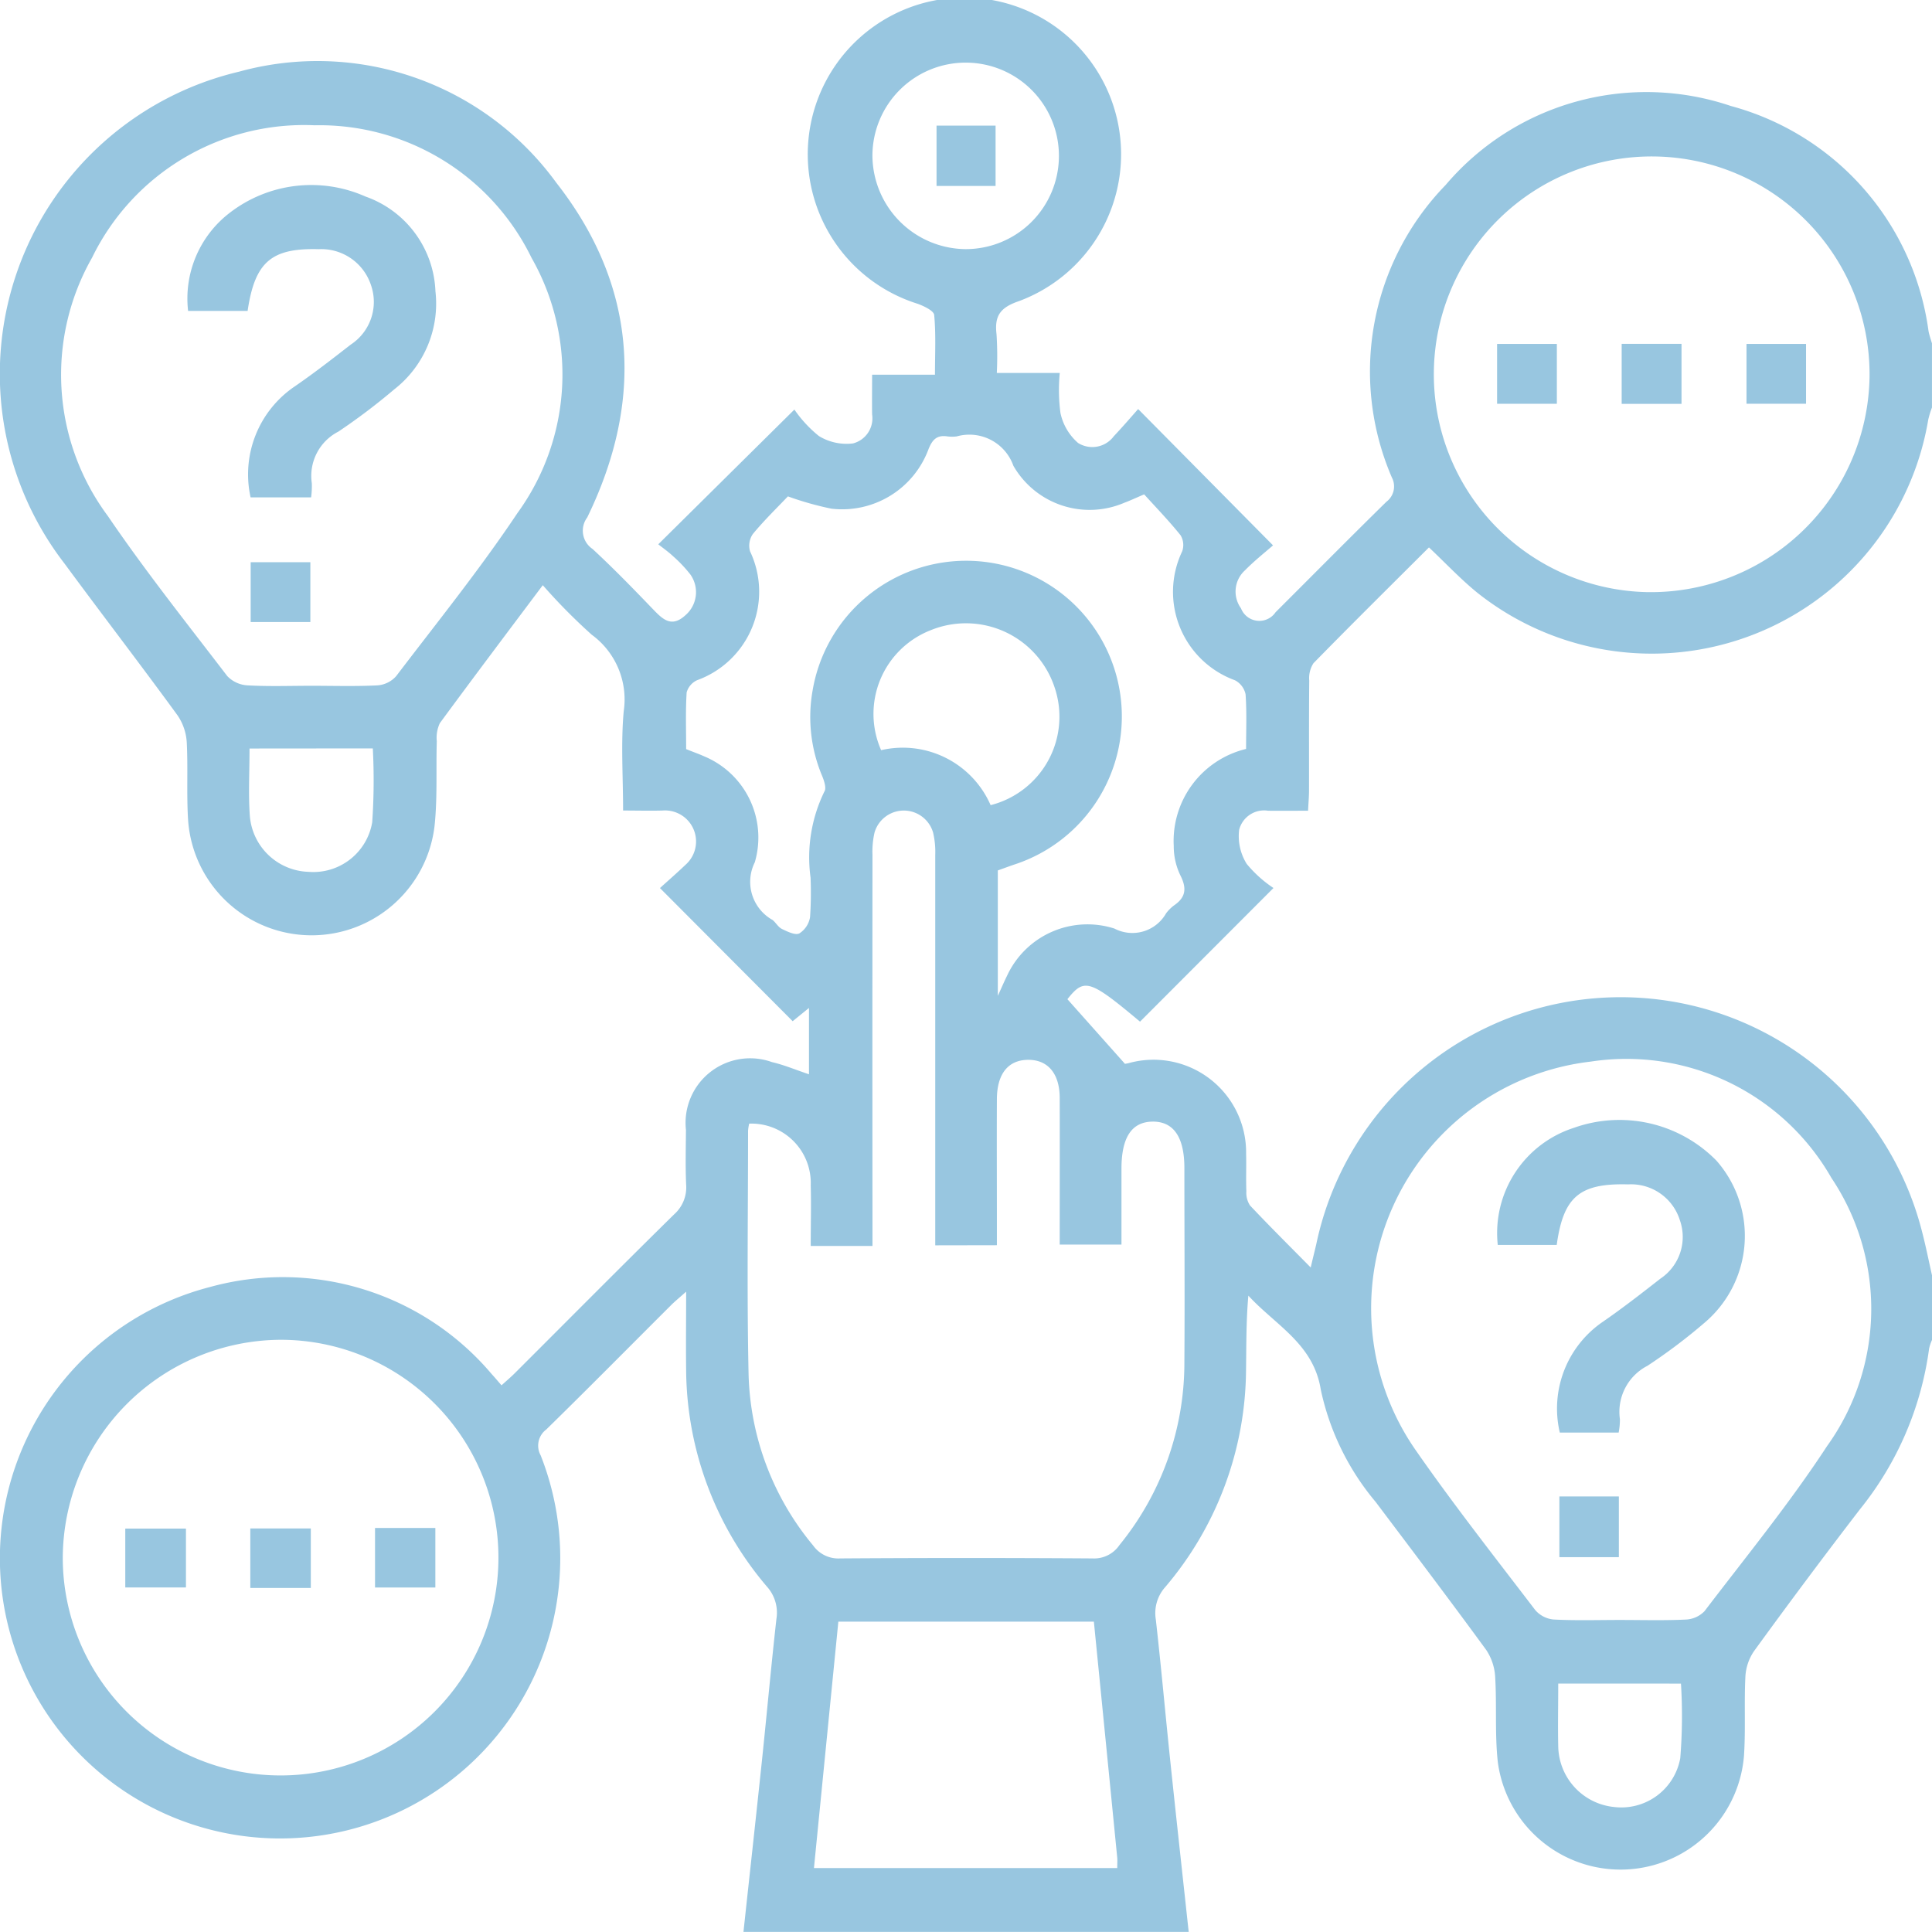 <svg xmlns="http://www.w3.org/2000/svg" xmlns:xlink="http://www.w3.org/1999/xlink" width="68.825" height="68.821" viewBox="0 0 68.825 68.821">
  <defs>
    <clipPath id="clip-path">
      <rect id="Rectangle_19555" data-name="Rectangle 19555" width="68.825" height="68.821" fill="#98c6e0"/>
    </clipPath>
  </defs>
  <g id="Group_10579" data-name="Group 10579" transform="translate(0 0)">
    <g id="Group_10490" data-name="Group 10490" transform="translate(0 0)" clip-path="url(#clip-path)">
      <path id="Path_41217" data-name="Path 41217" d="M26.485,68.821c.221-2.046.447-4.092.662-6.139.175-1.67.325-3.342.512-5.01a1.387,1.387,0,0,0-.339-1.152,12.013,12.013,0,0,1-2.877-7.7c-.012-.884,0-1.769,0-2.806-.272.242-.421.362-.556.5-1.475,1.471-2.938,2.953-4.427,4.41a.717.717,0,0,0-.2.92A9.981,9.981,0,1,1,7.473,45.85a9.744,9.744,0,0,1,10.043,3.1c.106.115.206.235.35.4.169-.154.335-.293.486-.445,1.886-1.883,3.763-3.776,5.663-5.645a1.286,1.286,0,0,0,.428-1.061c-.029-.648-.011-1.3-.007-1.948A2.3,2.3,0,0,1,27.5,37.836c.431.1.844.275,1.319.434V35.907l-.581.472L23.51,31.636c.24-.218.589-.522.924-.841a1.106,1.106,0,0,0-.83-1.921c-.442.013-.885,0-1.407,0,0-1.229-.083-2.394.023-3.542a2.856,2.856,0,0,0-1.143-2.723,20.821,20.821,0,0,1-1.741-1.762c-1.269,1.692-2.481,3.3-3.668,4.916a1.229,1.229,0,0,0-.108.644c-.03,1.006.027,2.021-.08,3.019A4.41,4.41,0,0,1,6.7,29.2c-.057-.915,0-1.837-.047-2.753a1.9,1.9,0,0,0-.333-.97C5,23.665,3.634,21.891,2.307,20.088A11.061,11.061,0,0,1,8.513,2.554,10.516,10.516,0,0,1,19.819,6.511c2.875,3.67,3.138,7.739,1.1,11.923a.785.785,0,0,0,.191,1.123c.739.684,1.443,1.408,2.141,2.134.35.363.664.687,1.166.226a1.085,1.085,0,0,0,.173-1.456,4.78,4.78,0,0,0-.6-.635c-.178-.168-.381-.31-.54-.436l4.849-4.8a4.45,4.45,0,0,0,.873.943,1.883,1.883,0,0,0,1.216.263.923.923,0,0,0,.68-1.032c-.007-.446,0-.893,0-1.416h2.239c0-.759.037-1.448-.028-2.128-.015-.152-.368-.318-.594-.4a5.581,5.581,0,1,1,3.609-.091c-.671.229-.871.53-.794,1.18a12.16,12.16,0,0,1,.01,1.377h2.243a6.292,6.292,0,0,0,.024,1.424,1.948,1.948,0,0,0,.628,1.07.954.954,0,0,0,1.273-.24c.307-.325.6-.666.867-.968l4.805,4.856c-.279.244-.662.546-1,.89a1.019,1.019,0,0,0-.142,1.351.7.7,0,0,0,1.233.141c1.316-1.313,2.623-2.635,3.95-3.937a.684.684,0,0,0,.192-.864A9.534,9.534,0,0,1,51.5,6.589,9.38,9.38,0,0,1,61.657,3.775,9.634,9.634,0,0,1,68.7,11.788c.028.151.082.3.124.445v2.285a3.223,3.223,0,0,0-.133.434A9.986,9.986,0,0,1,52.64,21.125c-.6-.485-1.136-1.059-1.735-1.624-1.372,1.369-2.754,2.735-4.114,4.125a.977.977,0,0,0-.151.618c-.013,1.3-.005,2.6-.008,3.9,0,.235-.021.469-.034.737-.531,0-.978.006-1.425,0a.917.917,0,0,0-1.03.681,1.869,1.869,0,0,0,.269,1.213,4.387,4.387,0,0,0,.954.859l-4.754,4.761c-1.8-1.507-1.986-1.558-2.587-.8l2.048,2.3c-.069.012.041,0,.147-.026a3.3,3.3,0,0,1,4.171,3.229c.011.448-.008.9.009,1.344a.822.822,0,0,0,.129.5c.683.725,1.391,1.428,2.163,2.21.087-.373.146-.6.2-.836a11.079,11.079,0,0,1,21.563-.5c.142.537.25,1.084.373,1.627v2.285a1.586,1.586,0,0,0-.106.314,11.56,11.56,0,0,1-2.46,5.72q-1.921,2.5-3.777,5.057a1.774,1.774,0,0,0-.308.911c-.047.938.012,1.883-.05,2.819a4.411,4.411,0,0,1-8.77.216c-.109-1-.033-2.013-.093-3.017a1.917,1.917,0,0,0-.321-.973c-1.294-1.771-2.618-3.52-3.938-5.272a9.186,9.186,0,0,1-1.954-4c-.261-1.634-1.615-2.294-2.58-3.348-.081.911-.07,1.8-.083,2.681a12.046,12.046,0,0,1-2.877,7.7,1.391,1.391,0,0,0-.337,1.153c.189,1.667.337,3.339.512,5.009.214,2.046.44,4.091.661,6.137Zm6.832-24.458V43.49q0-6.518,0-13.035a3,3,0,0,0-.078-.8,1.086,1.086,0,0,0-2.084,0,3.007,3.007,0,0,0-.074.8q-.006,6.551,0,13.1v.83h-2.2c0-.778.02-1.469,0-2.157a2.115,2.115,0,0,0-2.192-2.2,1.589,1.589,0,0,0-.04.254c0,2.889-.044,5.779.018,8.667a9.919,9.919,0,0,0,2.3,6.107,1.1,1.1,0,0,0,.959.461q4.5-.03,9,0a1.089,1.089,0,0,0,.952-.474,10.28,10.28,0,0,0,2.314-6.514c.016-2.307,0-4.614,0-6.92,0-1.1-.385-1.66-1.13-1.653s-1.11.559-1.111,1.673c0,.908,0,1.816,0,2.707h-2.2c0-1.773.005-3.495,0-5.216,0-.878-.424-1.372-1.131-1.365s-1.1.5-1.107,1.389c-.007,1.5,0,3,0,4.5v.715ZM11.1,24.43c.783,0,1.568.025,2.349-.015a.986.986,0,0,0,.662-.326c1.463-1.922,2.984-3.808,4.324-5.814a8.4,8.4,0,0,0,.5-9.091,8.4,8.4,0,0,0-7.725-4.721A8.4,8.4,0,0,0,3.28,9.179a8.435,8.435,0,0,0,.563,9.205c1.333,1.959,2.812,3.817,4.253,5.7a1.076,1.076,0,0,0,.724.331c.758.043,1.521.015,2.282.015M57.7,57.709c.784,0,1.569.023,2.351-.014a.985.985,0,0,0,.671-.3c1.478-1.941,3.029-3.838,4.362-5.876a8.379,8.379,0,0,0,.156-9.56,8.409,8.409,0,0,0-8.572-4.141,8.846,8.846,0,0,0-6.236,13.842c1.354,1.947,2.823,3.815,4.262,5.7a.982.982,0,0,0,.655.333c.782.041,1.567.016,2.351.016M66.6,13.42a7.761,7.761,0,1,0-7.945,7.673A7.79,7.79,0,0,0,66.6,13.42M2.236,55.505a7.76,7.76,0,1,0,7.771-7.777,7.8,7.8,0,0,0-7.771,7.777m22.2-28.822c.243.1.452.171.653.262a3.133,3.133,0,0,1,1.8,3.773,1.557,1.557,0,0,0,.636,2.057c.12.1.2.258.338.322.193.092.469.228.612.155a.85.85,0,0,0,.382-.58,12.789,12.789,0,0,0,.018-1.409,5.344,5.344,0,0,1,.494-3.068c.077-.119-.011-.383-.082-.555a5.413,5.413,0,0,1-.341-3.031,5.547,5.547,0,1,1,7.2,6.185c-.205.069-.408.146-.6.214v4.468c.143-.312.229-.515.327-.712A3.155,3.155,0,0,1,39.7,33.079a1.38,1.38,0,0,0,1.841-.544,1.424,1.424,0,0,1,.286-.284c.429-.293.45-.623.217-1.078a2.393,2.393,0,0,1-.231-1.035,3.374,3.374,0,0,1,2.577-3.458c0-.653.028-1.3-.018-1.947a.732.732,0,0,0-.38-.5,3.351,3.351,0,0,1-1.878-4.593.677.677,0,0,0-.055-.568c-.417-.52-.882-1-1.3-1.461-.34.146-.522.231-.709.3A3.132,3.132,0,0,1,36.1,16.592a1.662,1.662,0,0,0-2.016-1.046,1.3,1.3,0,0,1-.335,0c-.375-.056-.536.114-.675.463a3.28,3.28,0,0,1-3.455,2.112,11.106,11.106,0,0,1-1.551-.438c-.4.421-.852.859-1.249,1.341a.732.732,0,0,0-.1.615,3.352,3.352,0,0,1-1.882,4.591.679.679,0,0,0-.376.437c-.042.667-.018,1.338-.018,2.016M38.965,57.769h-9.1l-.869,8.778H39.8c0-.156.009-.264,0-.37-.274-2.783-.55-5.566-.832-8.407M34.387,8.875a3.322,3.322,0,1,0-3.308-3.35,3.351,3.351,0,0,0,3.308,3.35m.9,19.808a3.251,3.251,0,0,0,2.271-4.227,3.325,3.325,0,0,0-4.417-2,3.2,3.2,0,0,0-1.752,4.268,3.414,3.414,0,0,1,3.9,1.957m-26.4-2.016c0,.844-.045,1.628.011,2.4a2.166,2.166,0,0,0,2.088,1.993,2.127,2.127,0,0,0,2.272-1.769,21.9,21.9,0,0,0,.021-2.628Zm46.621,33.31c0,.794-.016,1.51,0,2.226a2.21,2.21,0,0,0,1.989,2.171,2.133,2.133,0,0,0,2.358-1.74,18.562,18.562,0,0,0,.025-2.656Z" transform="translate(0 0)" fill="#98c6e0"/>
      <path id="Path_41218" data-name="Path 41218" d="M41.636,47.881H39.481a3.784,3.784,0,0,1,1.578-3.956c.682-.469,1.337-.978,1.991-1.487a1.817,1.817,0,0,0,.716-2.129,1.864,1.864,0,0,0-1.86-1.269c-1.687-.046-2.273.455-2.531,2.2H37.255a3.847,3.847,0,0,1,1.479-3.493,4.754,4.754,0,0,1,4.839-.583,3.733,3.733,0,0,1,2.493,3.374,3.873,3.873,0,0,1-1.473,3.5,22.107,22.107,0,0,1-1.984,1.5,1.774,1.774,0,0,0-.947,1.84,2.966,2.966,0,0,1-.026.509" transform="translate(-30.554 -30.163)" fill="#98c6e0"/>
      <rect id="Rectangle_19546" data-name="Rectangle 19546" width="2.126" height="2.131" transform="translate(8.93 20.028)" fill="#98c6e0"/>
      <path id="Path_41219" data-name="Path 41219" d="M301.278,233.379h-2.1a3.743,3.743,0,0,1,1.543-3.954c.7-.484,1.372-1.007,2.042-1.531a1.786,1.786,0,0,0,.694-2.075,1.822,1.822,0,0,0-1.842-1.282c-1.73-.046-2.309.435-2.547,2.157h-2.1a3.938,3.938,0,0,1,2.707-4.17,4.84,4.84,0,0,1,5.081,1.165,4.054,4.054,0,0,1-.417,5.773A19.974,19.974,0,0,1,302.3,231a1.846,1.846,0,0,0-.981,1.9,2.323,2.323,0,0,1-.046.484" transform="translate(-243.612 -182.345)" fill="#98c6e0"/>
      <rect id="Rectangle_19547" data-name="Rectangle 19547" width="2.119" height="2.163" transform="translate(55.551 53.309)" fill="#98c6e0"/>
      <rect id="Rectangle_19548" data-name="Rectangle 19548" width="2.129" height="2.132" transform="translate(53.332 12.252)" fill="#98c6e0"/>
      <rect id="Rectangle_19549" data-name="Rectangle 19549" width="2.132" height="2.138" transform="translate(57.77 12.249)" fill="#98c6e0"/>
      <rect id="Rectangle_19550" data-name="Rectangle 19550" width="2.121" height="2.131" transform="translate(62.217 12.252)" fill="#98c6e0"/>
      <rect id="Rectangle_19551" data-name="Rectangle 19551" width="2.161" height="2.097" transform="translate(4.463 54.454)" fill="#98c6e0"/>
      <rect id="Rectangle_19552" data-name="Rectangle 19552" width="2.155" height="2.12" transform="translate(8.917 54.449)" fill="#98c6e0"/>
      <rect id="Rectangle_19553" data-name="Rectangle 19553" width="2.149" height="2.121" transform="translate(13.36 54.432)" fill="#98c6e0"/>
      <rect id="Rectangle_19554" data-name="Rectangle 19554" width="2.103" height="2.149" transform="translate(33.363 4.475)" fill="#98c6e0"/>
    </g>
  </g>
</svg>
